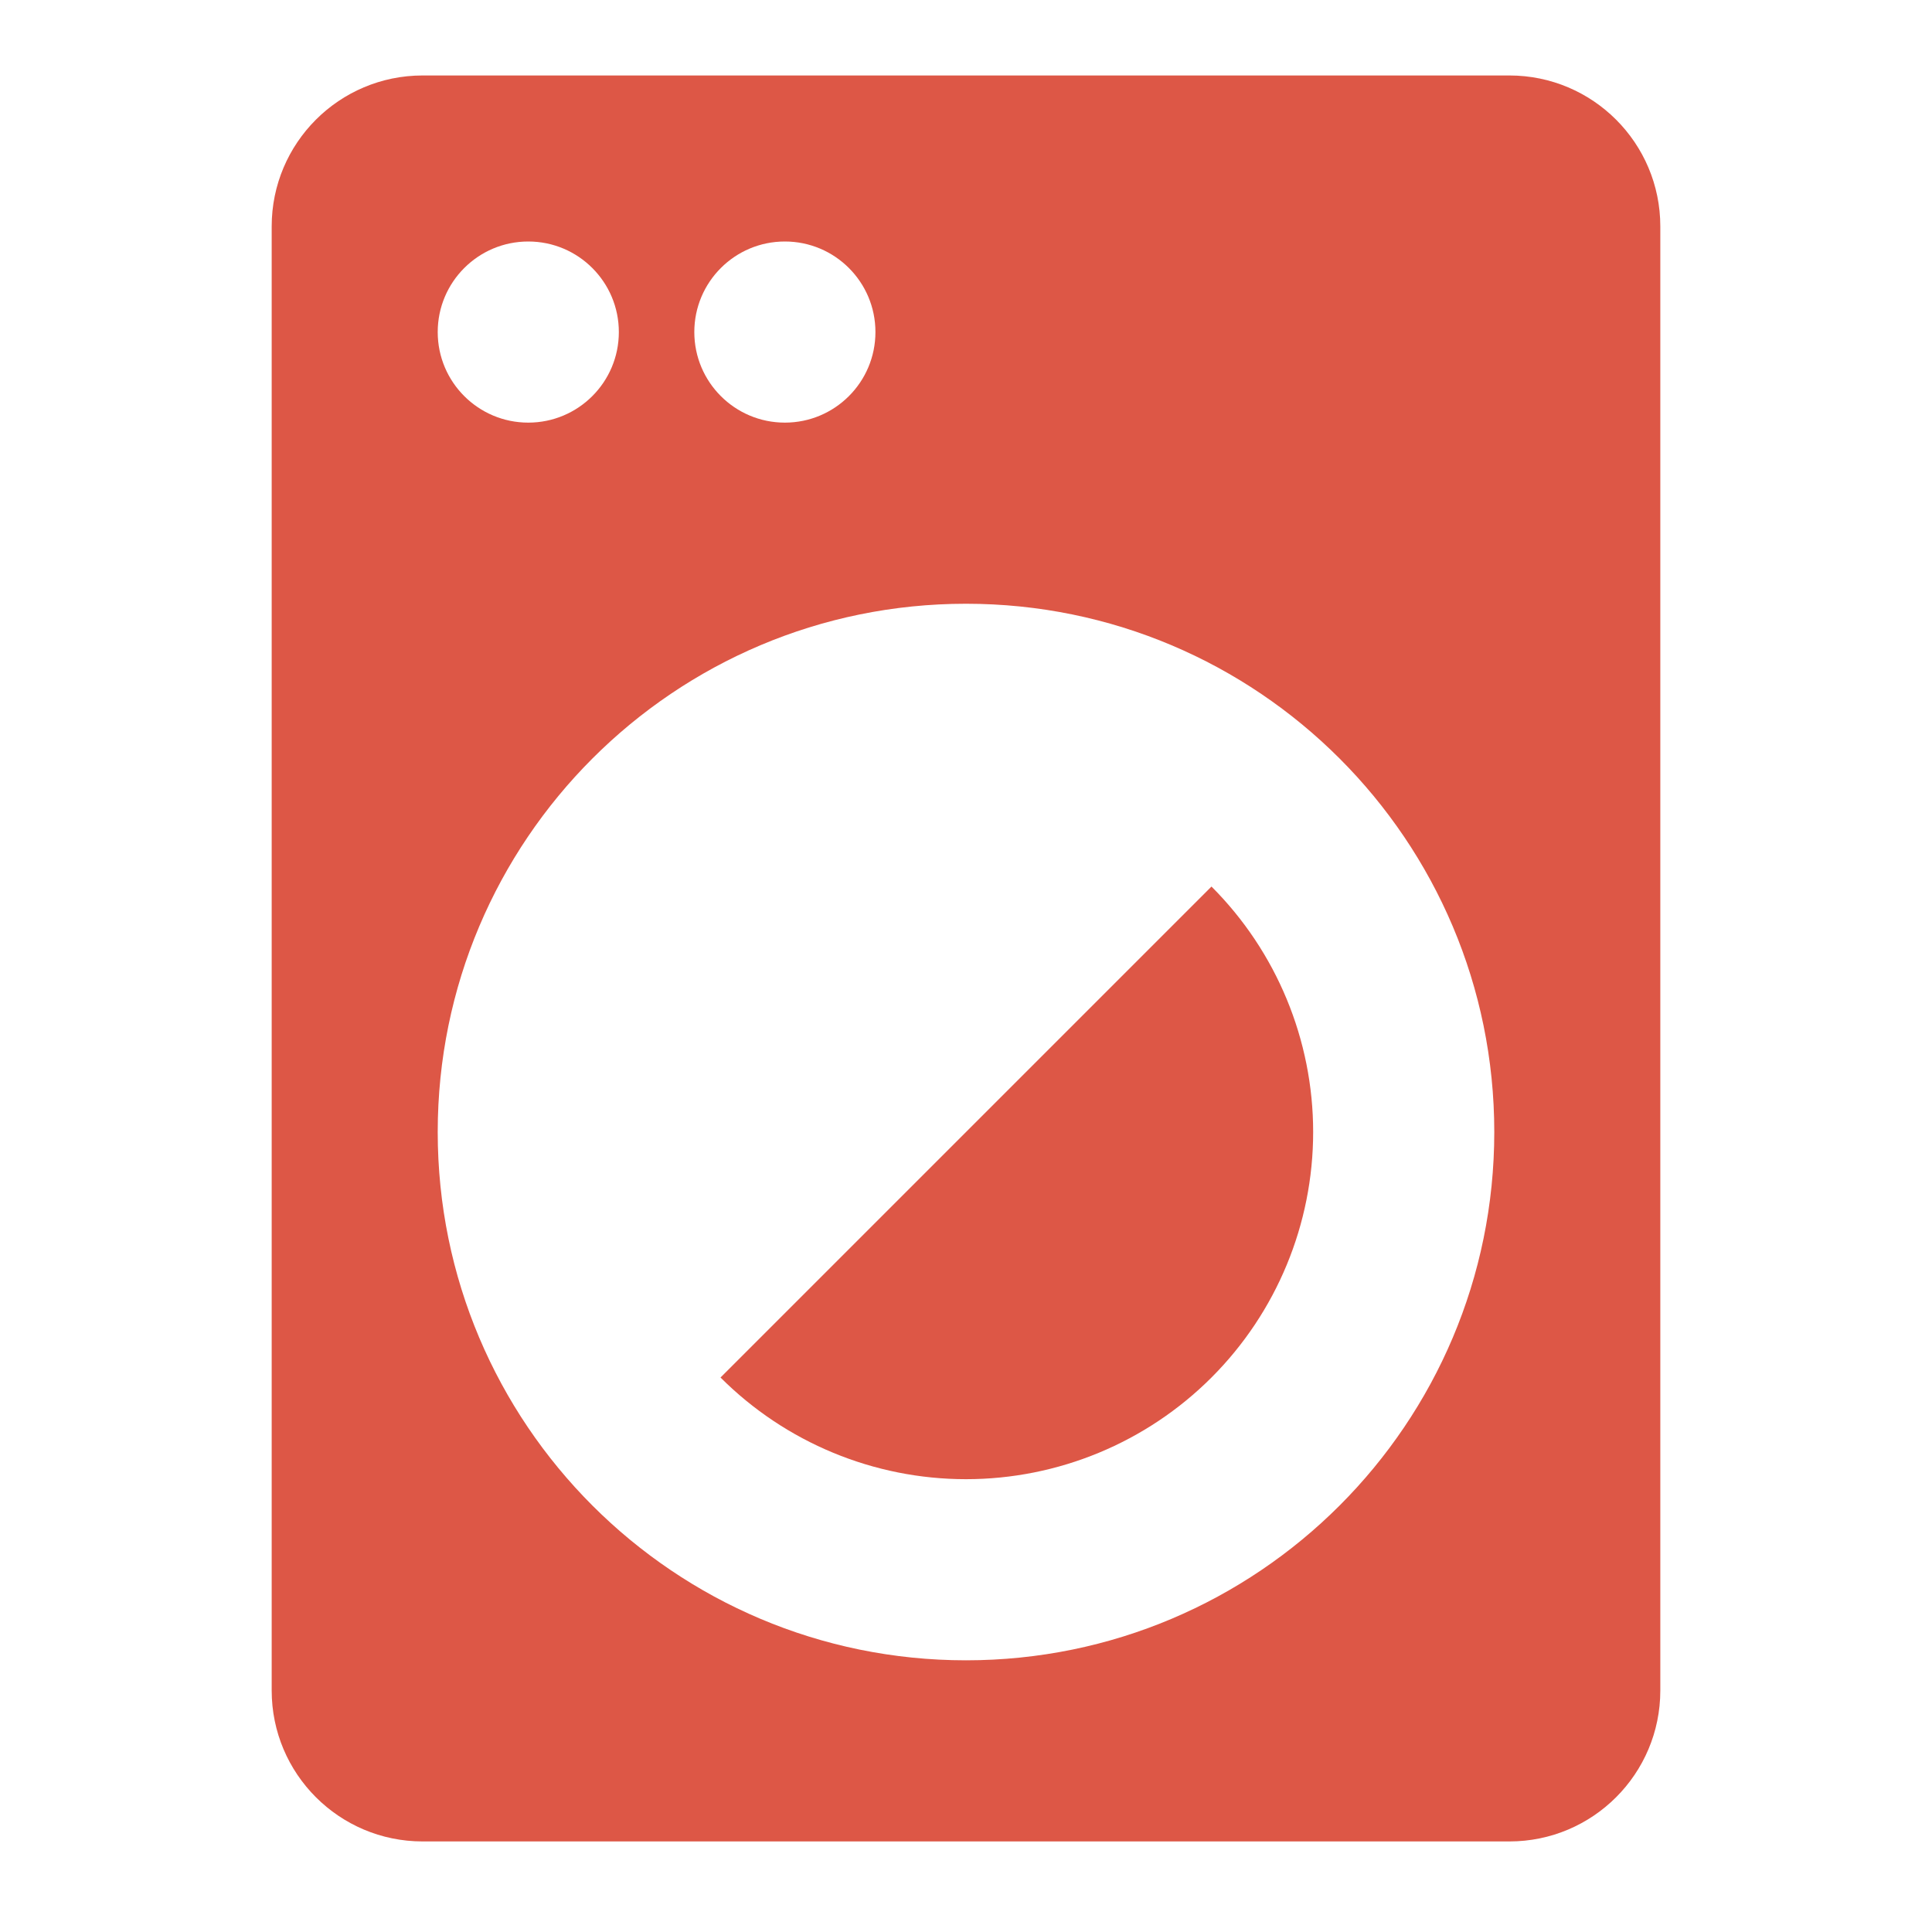 <svg width="128" height="128" viewBox="0 0 128 128" fill="none" xmlns="http://www.w3.org/2000/svg">
<path d="M80.264 58.736C84.577 63.05 87 68.9 87 75C87 81.1 84.577 86.95 80.264 91.264C75.95 95.577 70.1 98 64 98C57.9 98 52.05 95.577 47.736 91.264L80.264 58.736Z" fill="#DD5746"/>
<path fill-rule="evenodd" clip-rule="evenodd" d="M100 5C105.523 5 110 9.477 110 15V112C110 117.523 105.523 122 100 122H28C22.477 122 18 117.523 18 112V15C18 9.477 22.477 5 28 5H100ZM64 40C44.67 40 29 55.67 29 75C29 94.33 44.67 110 64 110C83.33 110 99 94.33 99 75C99 55.67 83.33 40 64 40ZM35 16C31.686 16 29 18.686 29 22C29 25.314 31.686 28 35 28C38.314 28 41 25.314 41 22C41 18.686 38.314 16 35 16ZM52 16C48.686 16 46 18.686 46 22C46 25.314 48.686 28 52 28C55.314 28 58 25.314 58 22C58 18.686 55.314 16 52 16Z" fill="#DD5746"/>
</svg>
